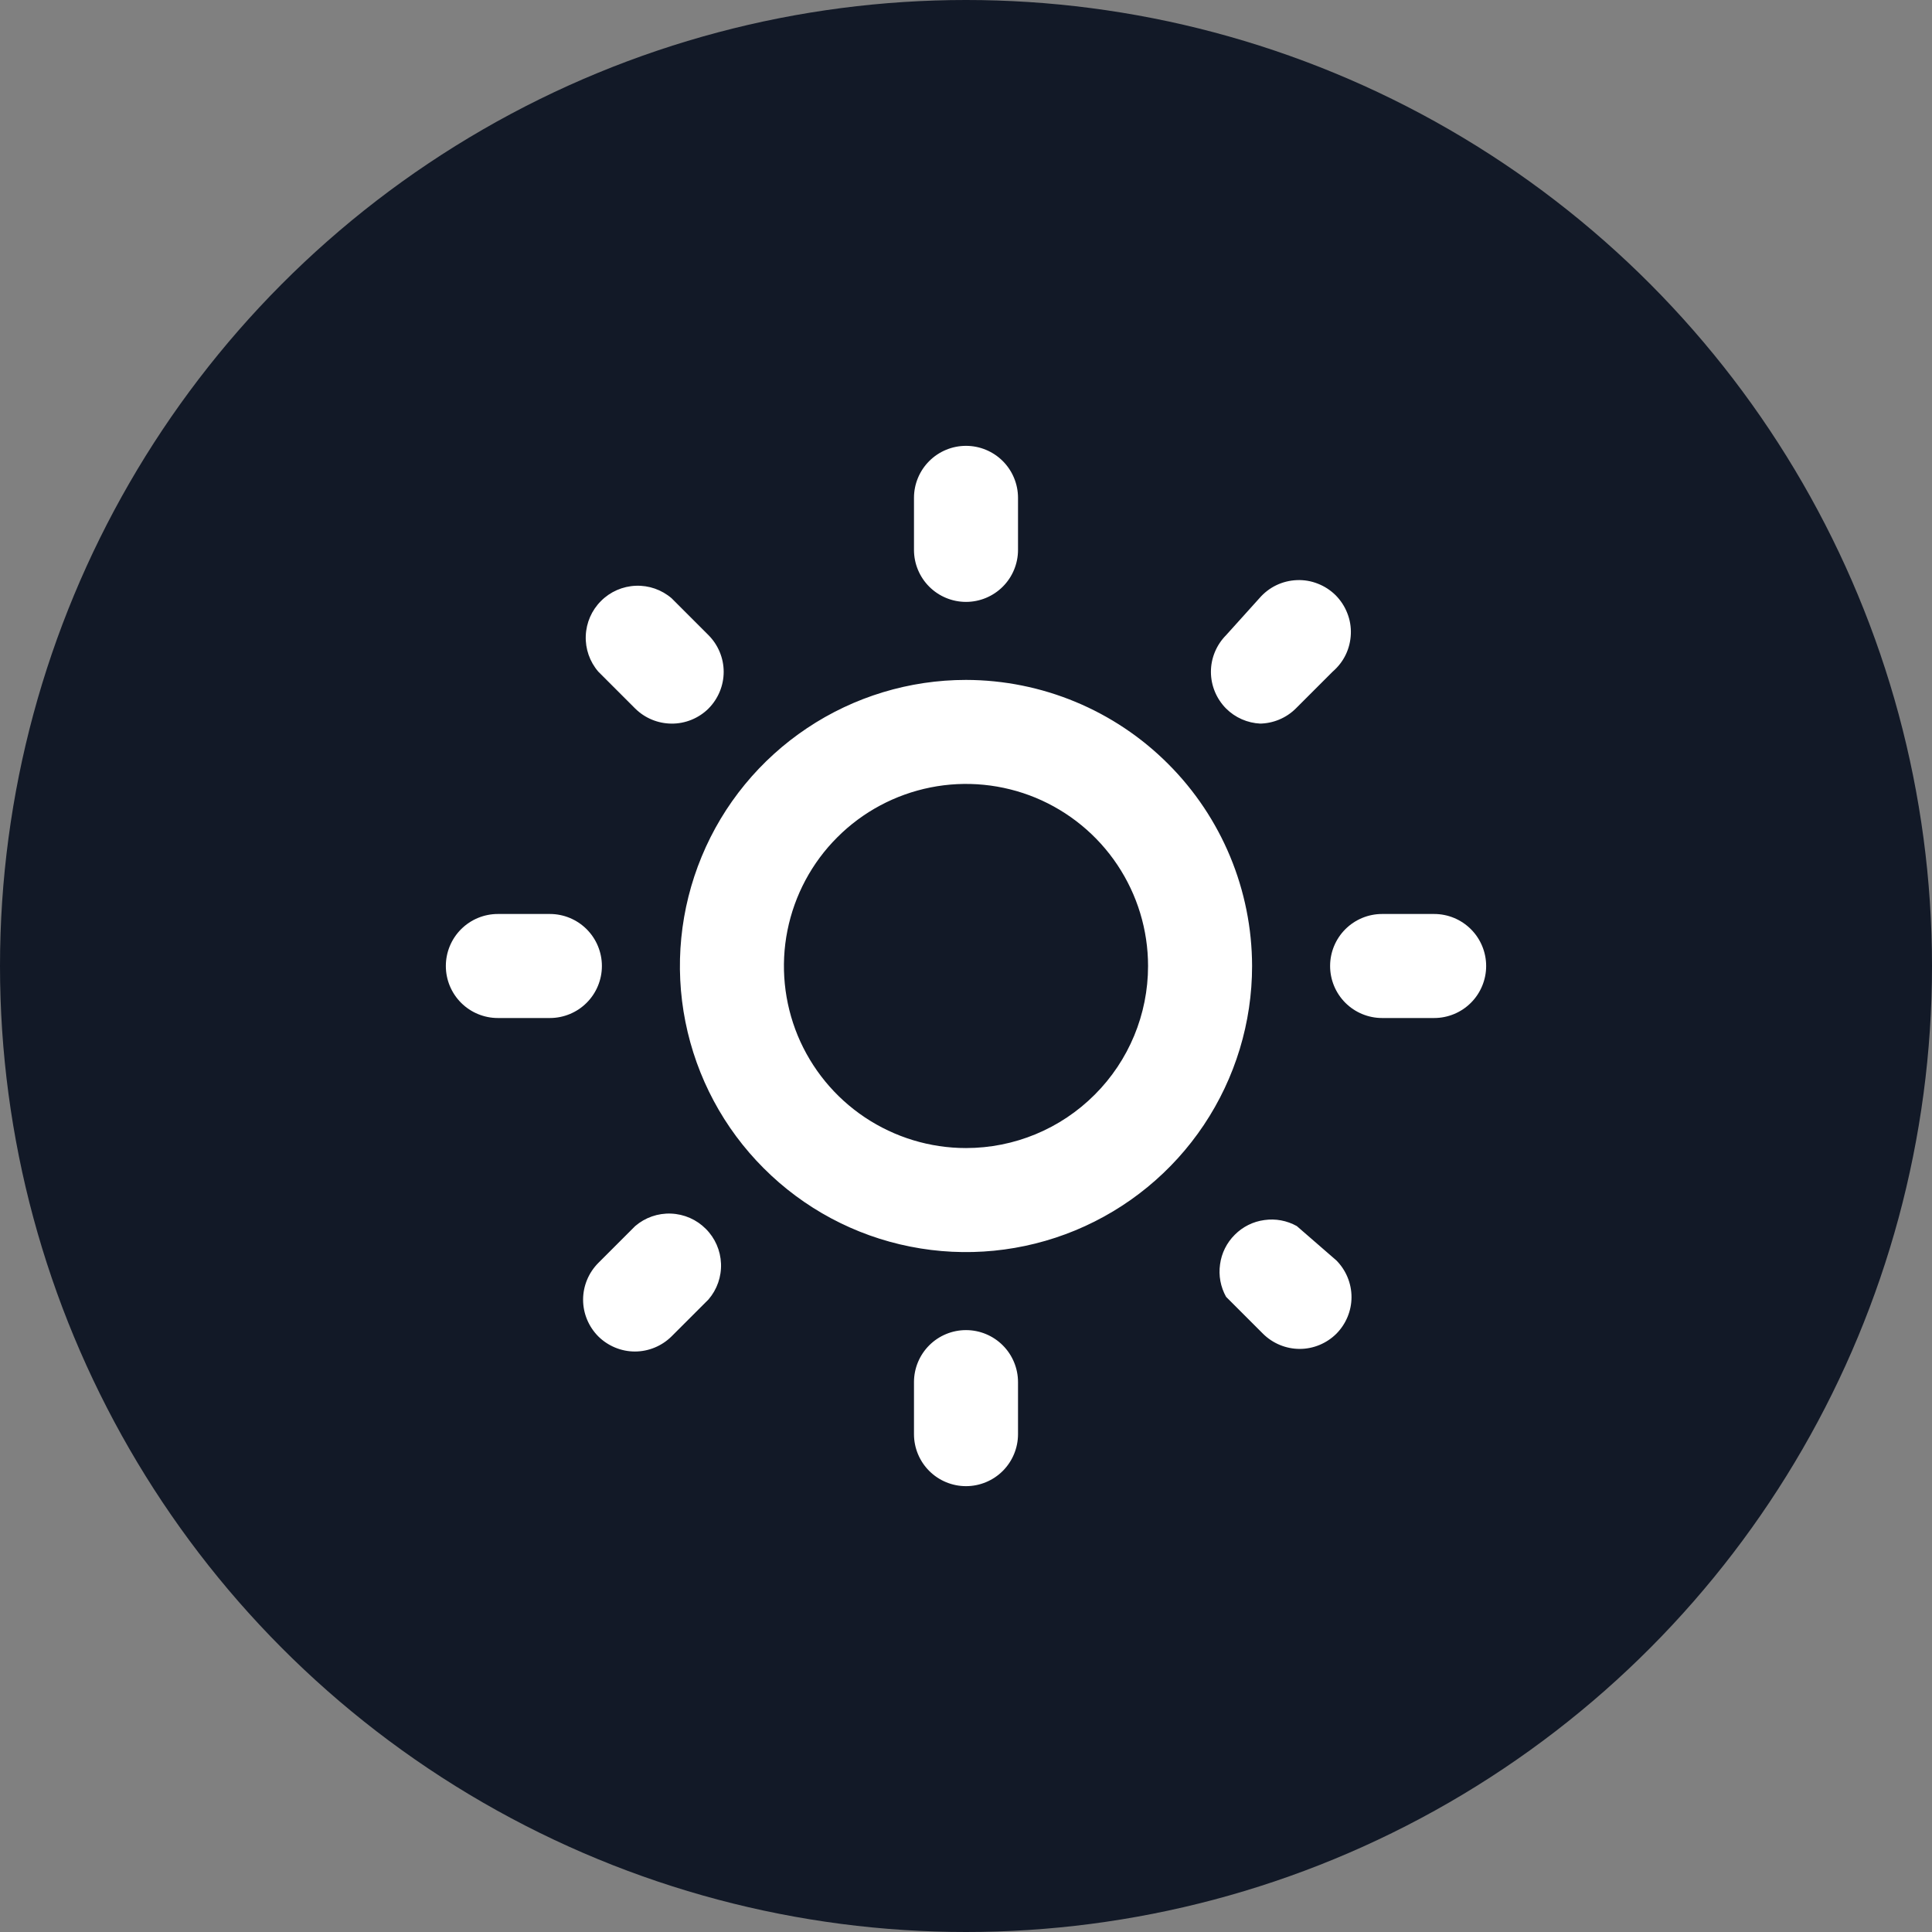 <svg width="26" height="26" viewBox="0 0 26 26" fill="none" xmlns="http://www.w3.org/2000/svg">
<rect x="0" y="0" width="26" height="26" fill="#808080" stroke="none"/>
<circle cx="13" cy="13" r="13" fill="#121927"/>
<path d="M8.548 16.5L8.051 16.997C7.921 17.128 7.847 17.306 7.847 17.491C7.847 17.675 7.921 17.853 8.051 17.984C8.182 18.114 8.36 18.188 8.544 18.188C8.729 18.188 8.907 18.114 9.038 17.984L9.535 17.487C9.65 17.353 9.71 17.181 9.703 17.005C9.696 16.828 9.623 16.661 9.498 16.537C9.374 16.412 9.207 16.339 9.03 16.332C8.854 16.325 8.682 16.385 8.548 16.5ZM8.1 13C8.1 12.814 8.026 12.636 7.895 12.505C7.764 12.374 7.586 12.3 7.4 12.3H6.7C6.514 12.3 6.336 12.374 6.205 12.505C6.074 12.636 6 12.814 6 13C6 13.186 6.074 13.364 6.205 13.495C6.336 13.626 6.514 13.7 6.7 13.7H7.4C7.586 13.7 7.764 13.626 7.895 13.495C8.026 13.364 8.1 13.186 8.1 13ZM13 8.1C13.186 8.1 13.364 8.026 13.495 7.895C13.626 7.764 13.7 7.586 13.7 7.4V6.7C13.7 6.514 13.626 6.336 13.495 6.205C13.364 6.074 13.186 6 13 6C12.814 6 12.636 6.074 12.505 6.205C12.374 6.336 12.3 6.514 12.3 6.7V7.4C12.3 7.586 12.374 7.764 12.505 7.895C12.636 8.026 12.814 8.1 13 8.1ZM8.548 9.535C8.678 9.664 8.854 9.737 9.038 9.738C9.13 9.739 9.221 9.721 9.307 9.686C9.392 9.651 9.47 9.6 9.535 9.535C9.665 9.404 9.739 9.226 9.739 9.041C9.739 8.857 9.665 8.679 9.535 8.548L9.038 8.051C8.904 7.936 8.732 7.876 8.556 7.883C8.379 7.89 8.212 7.963 8.088 8.088C7.963 8.212 7.89 8.379 7.883 8.556C7.876 8.732 7.936 8.904 8.051 9.038L8.548 9.535ZM16.948 9.738C17.132 9.737 17.308 9.664 17.438 9.535L17.935 9.038C18.008 8.975 18.068 8.898 18.11 8.811C18.152 8.724 18.175 8.63 18.179 8.533C18.183 8.437 18.167 8.341 18.131 8.251C18.096 8.161 18.043 8.08 17.975 8.011C17.906 7.943 17.825 7.89 17.735 7.855C17.645 7.819 17.549 7.803 17.453 7.807C17.356 7.811 17.262 7.834 17.175 7.876C17.088 7.918 17.011 7.978 16.948 8.051L16.5 8.548C16.37 8.679 16.296 8.857 16.296 9.041C16.296 9.226 16.37 9.404 16.5 9.535C16.623 9.658 16.788 9.73 16.962 9.738H16.948ZM19.3 12.3H18.6C18.414 12.3 18.236 12.374 18.105 12.505C17.974 12.636 17.9 12.814 17.9 13C17.9 13.186 17.974 13.364 18.105 13.495C18.236 13.626 18.414 13.7 18.6 13.7H19.3C19.486 13.7 19.664 13.626 19.795 13.495C19.926 13.364 20 13.186 20 13C20 12.814 19.926 12.636 19.795 12.505C19.664 12.374 19.486 12.3 19.3 12.3ZM13 17.9C12.814 17.9 12.636 17.974 12.505 18.105C12.374 18.236 12.3 18.414 12.3 18.6V19.3C12.3 19.486 12.374 19.664 12.505 19.795C12.636 19.926 12.814 20 13 20C13.186 20 13.364 19.926 13.495 19.795C13.626 19.664 13.7 19.486 13.7 19.3V18.6C13.7 18.414 13.626 18.236 13.495 18.105C13.364 17.974 13.186 17.9 13 17.9ZM17.452 16.5C17.319 16.426 17.166 16.397 17.015 16.419C16.864 16.439 16.724 16.509 16.617 16.617C16.509 16.724 16.439 16.864 16.419 17.015C16.397 17.166 16.426 17.319 16.5 17.452L16.997 17.949C17.128 18.079 17.306 18.153 17.491 18.153C17.675 18.153 17.853 18.079 17.984 17.949C18.114 17.818 18.188 17.64 18.188 17.456C18.188 17.271 18.114 17.093 17.984 16.962L17.452 16.5ZM13 9.15C12.239 9.15 11.494 9.376 10.861 9.799C10.228 10.222 9.734 10.823 9.443 11.527C9.152 12.23 9.075 13.004 9.224 13.751C9.373 14.498 9.739 15.184 10.278 15.722C10.816 16.261 11.502 16.628 12.249 16.776C12.996 16.925 13.77 16.848 14.473 16.557C15.177 16.265 15.778 15.772 16.201 15.139C16.624 14.506 16.85 13.761 16.85 13C16.848 11.979 16.442 11.001 15.72 10.28C14.999 9.558 14.021 9.152 13 9.15ZM13 15.45C12.515 15.45 12.042 15.306 11.639 15.037C11.236 14.768 10.922 14.385 10.736 13.938C10.551 13.49 10.502 12.997 10.597 12.522C10.692 12.047 10.925 11.61 11.268 11.268C11.61 10.925 12.047 10.692 12.522 10.597C12.997 10.502 13.49 10.551 13.938 10.736C14.385 10.922 14.768 11.236 15.037 11.639C15.306 12.042 15.45 12.515 15.45 13C15.45 13.65 15.192 14.273 14.732 14.732C14.273 15.192 13.65 15.45 13 15.45Z" fill="white"/>
</svg>
